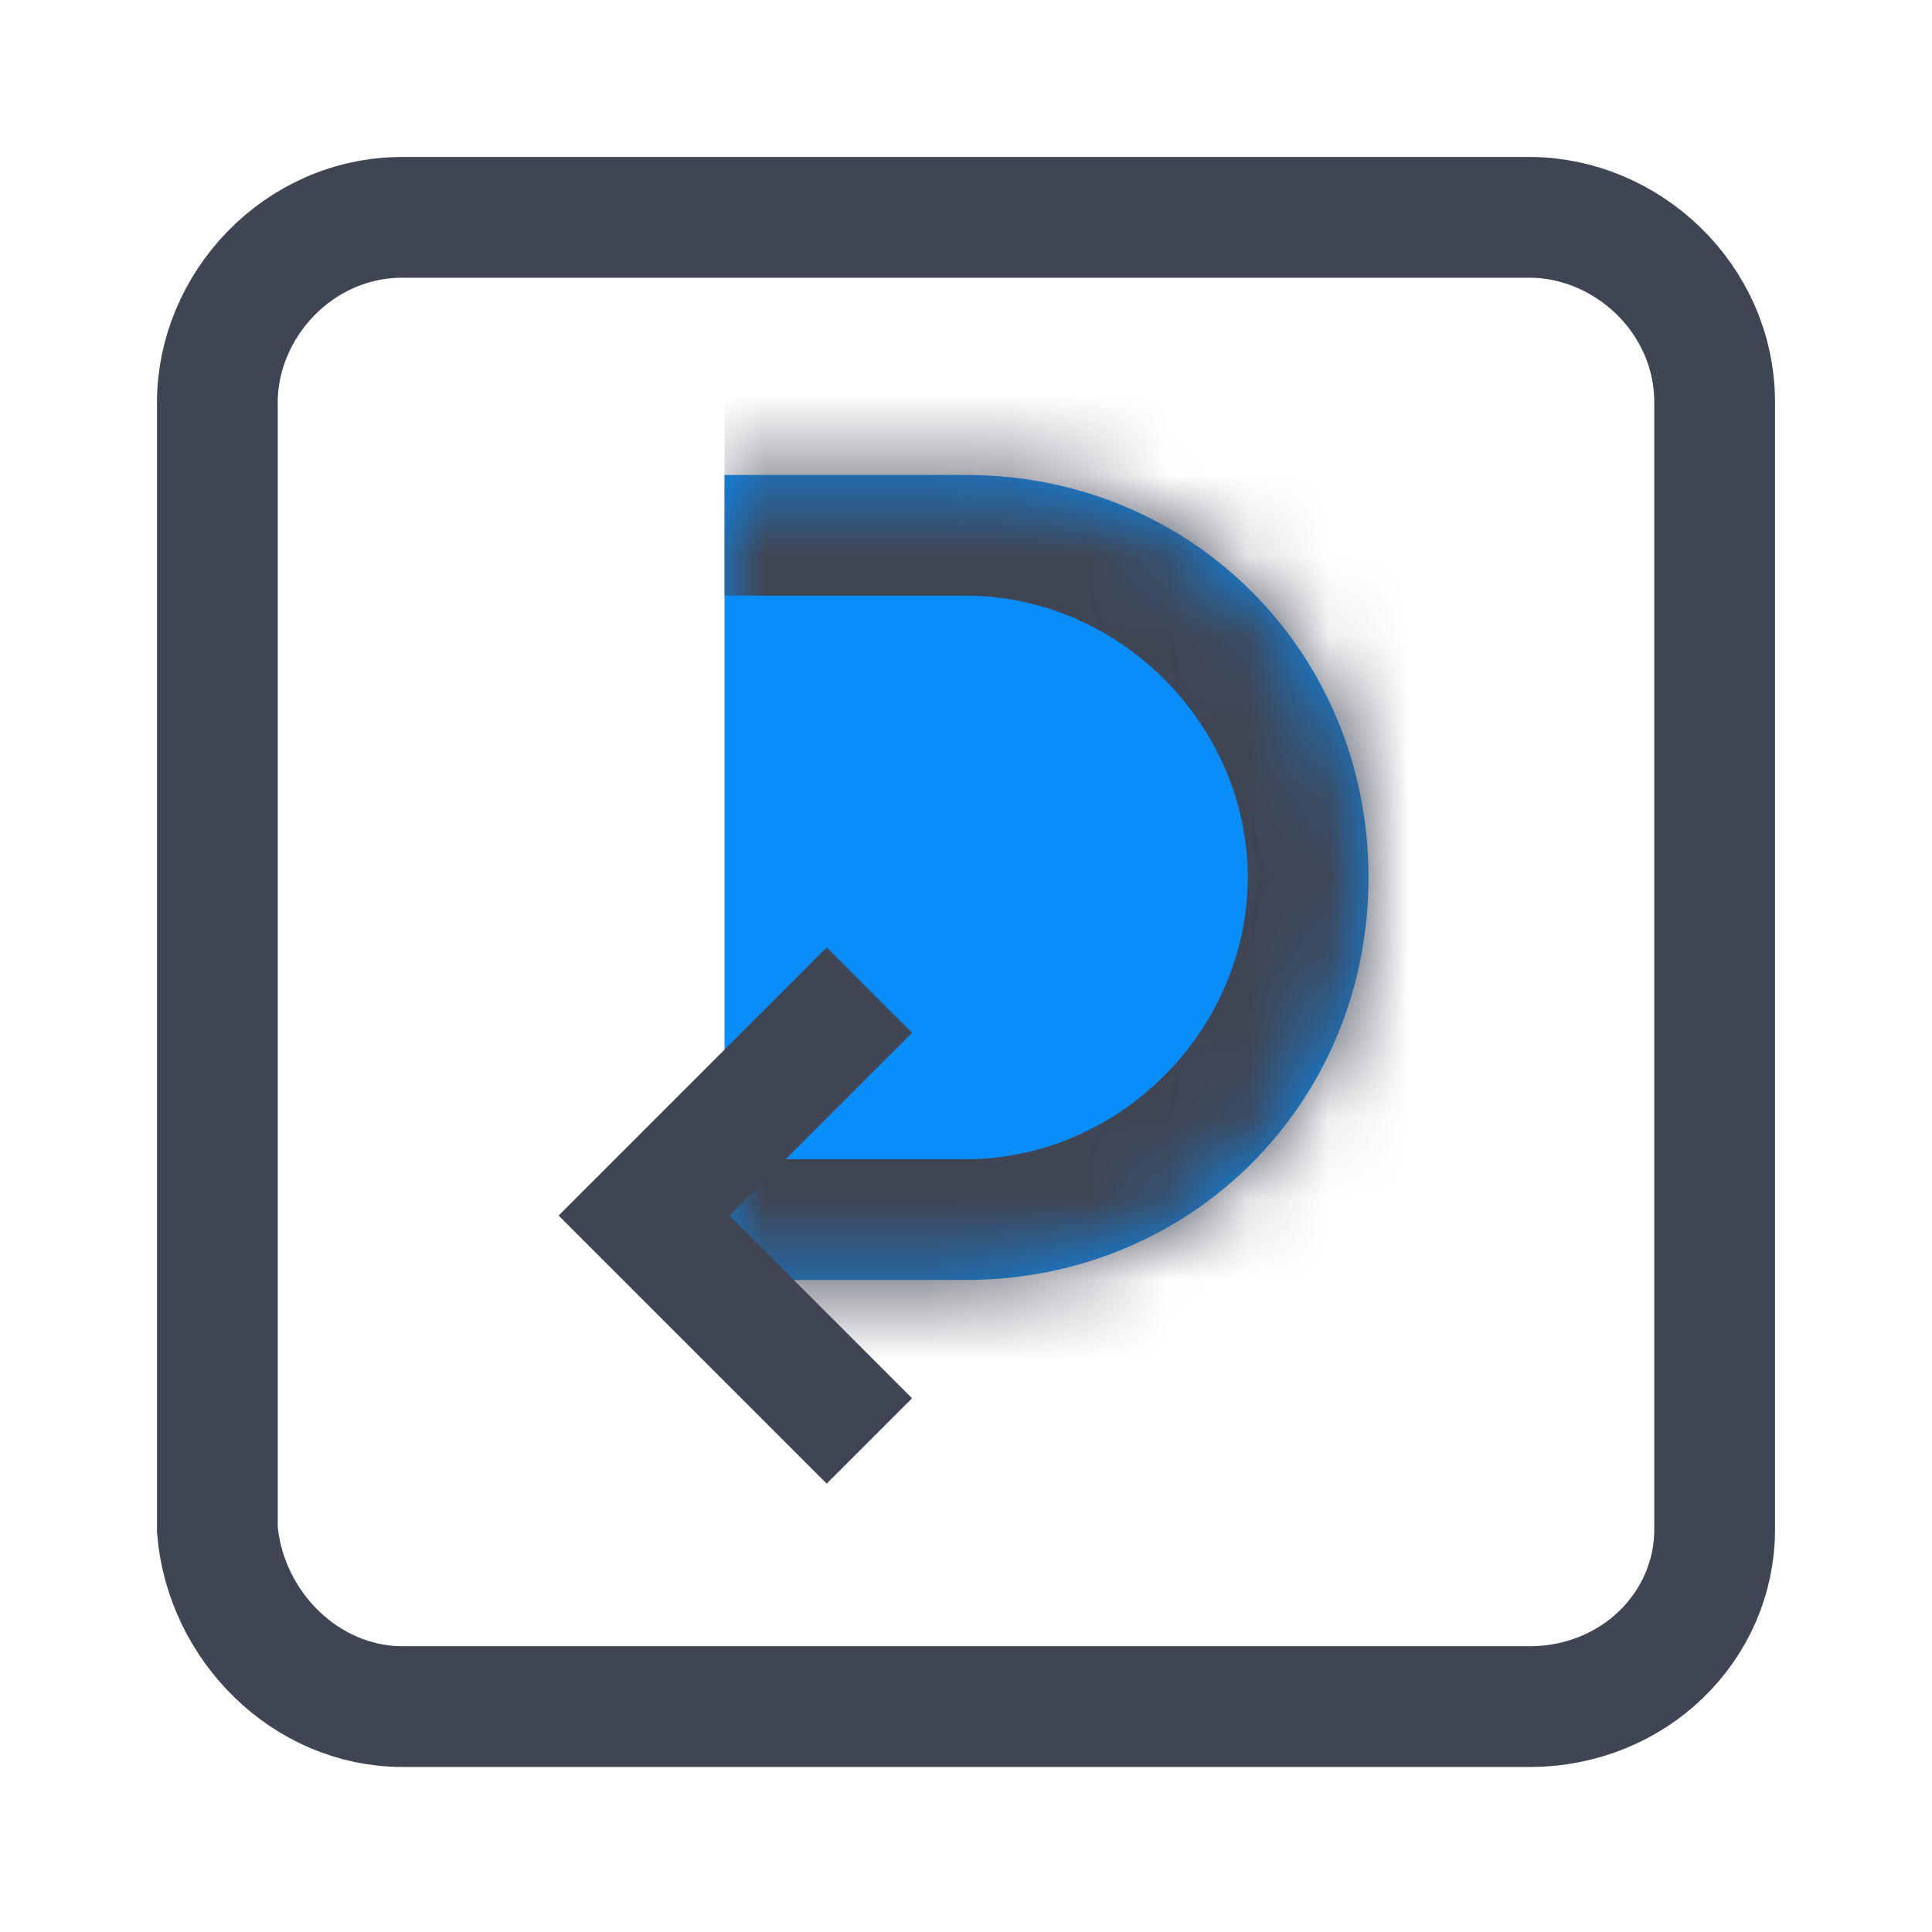 <?xml version="1.0" encoding="utf-8"?>
<!-- Generator: Adobe Illustrator 19.0.0, SVG Export Plug-In . SVG Version: 6.00 Build 0)  -->
<svg version="1.1" id="Layer_1" xmlns="http://www.w3.org/2000/svg" xmlns:xlink="http://www.w3.org/1999/xlink" x="0px" y="0px"
	 viewBox="-39 10 24 24" style="enable-background:new -39 10 24 24;" xml:space="preserve">
<style type="text/css">
	.st0{fill:none;stroke:#404553;stroke-width:1.5;}
	.st1{fill:#088DF9;}
	.st2{fill:#FFFFFF;filter:url(#Adobe_OpacityMaskFilter);}
	.st3{mask:url(#path-2-inside-1);fill:#404553;}
</style>
<path class="st0" d="M-36.3,15c0-1.2,1-2.3,2.3-2.3h14c1.2,0,2.3,1,2.3,2.3l0,14c0,1.2-1,2.2-2.3,2.2h-14c-1.2,0-2.2-1-2.3-2.2
	L-36.3,15z"/>
<path class="st1" d="M-30,25.9C-30,25.9-30,25.9-30,25.9h3c2.8,0,5-2.2,5-5c0-2.8-2.2-5-5-5h-3"/>
<defs>
	<filter id="Adobe_OpacityMaskFilter" filterUnits="userSpaceOnUse" x="-30" y="14.4" width="9.5" height="13">
		<feColorMatrix  type="matrix" values="1 0 0 0 0  0 1 0 0 0  0 0 1 0 0  0 0 0 1 0"/>
	</filter>
</defs>
<mask maskUnits="userSpaceOnUse" x="-30" y="14.4" width="9.5" height="13" id="path-2-inside-1">
	<path class="st2" d="M-30,25.9C-30,25.9-30,25.9-30,25.9h3c2.8,0,5-2.2,5-5c0-2.8-2.2-5-5-5h-3"/>
</mask>
<path class="st3" d="M-27,25.9v-1.5V25.9z M-22,20.9l1.5,0v0H-22z M-30,24.4C-30,24.4-30,24.4-30,24.4l0,3c0,0,0,0,0,0L-30,24.4z
	 M-30,24.4h3v3h-3V24.4z M-27,24.4c1.9,0,3.5-1.6,3.5-3.5h3c0,3.6-2.9,6.5-6.5,6.5V24.4z M-23.5,20.9c0-1.9-1.6-3.5-3.5-3.5v-3
	c3.6,0,6.5,2.9,6.5,6.5L-23.5,20.9z M-27,17.4h-3v-3h3V17.4z"/>
<path class="st0" d="M-28.2,22.3l-2.8,2.8l2.8,2.8"/>
</svg>
